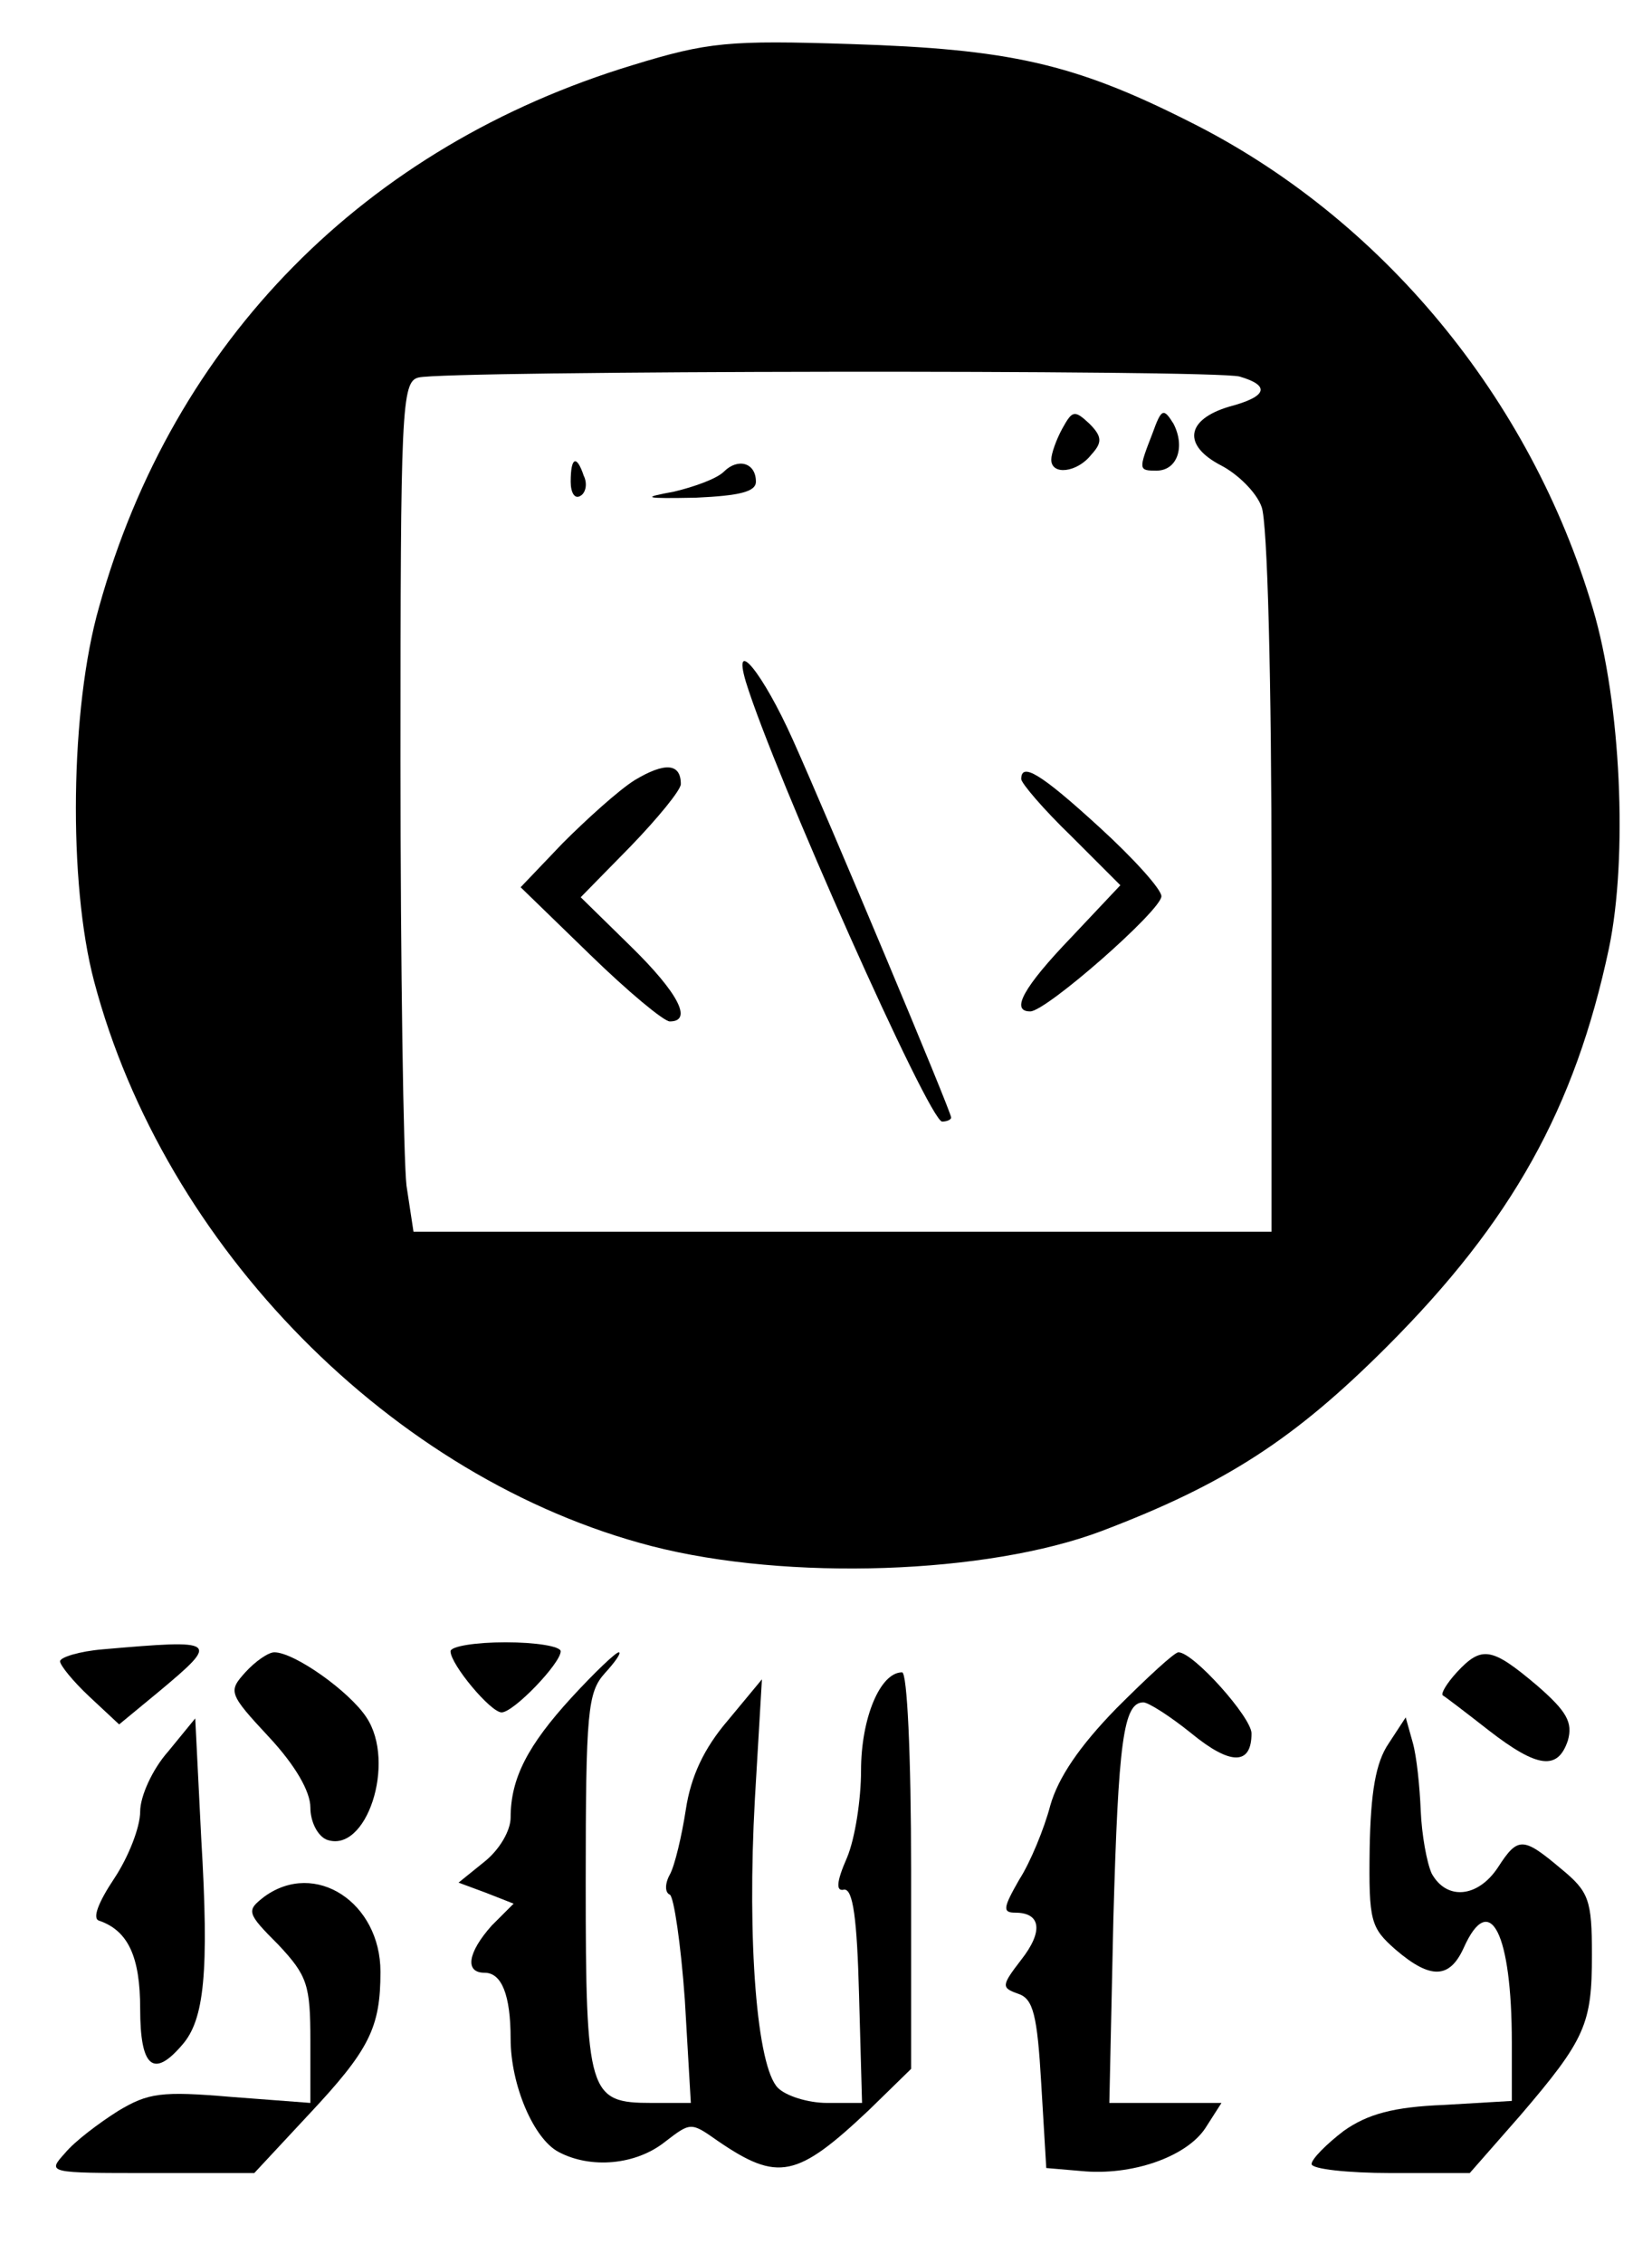 <?xml version="1.0" standalone="no"?>
<!DOCTYPE svg PUBLIC "-//W3C//DTD SVG 20010904//EN"
 "http://www.w3.org/TR/2001/REC-SVG-20010904/DTD/svg10.dtd">
<svg version="1.0" xmlns="http://www.w3.org/2000/svg"
 width="165pt" height="226pt" viewBox="0 0 165 226"
 preserveAspectRatio="xMidYMid meet">

<g transform="translate(0,226) scale(0.1,-0.1)"
fill="#000000" stroke="none">
<path d="M632 2195 c-267 -81 -459 -275 -533 -541 -29 -101 -31 -276 -5 -374
70 -265 298 -497 557 -564 136 -35 335 -28 449 15 124 47 193 92 285 184 125
125 188 238 222 398 19 91 12 245 -16 339 -62 210 -211 391 -404 487 -115 58
-180 72 -337 77 -122 4 -143 2 -218 -21z m606 -311 c31 -9 28 -20 -10 -30 -44
-13 -47 -39 -8 -59 17 -9 35 -27 40 -41 6 -14 10 -176 10 -375 l0 -349 -429 0
-428 0 -7 46 c-3 26 -6 217 -6 425 0 351 1 378 18 382 26 7 794 8 820 1z"/>
<path d="M1061 1832 c-6 -11 -11 -25 -11 -31 0 -16 26 -13 40 5 11 12 11 18
-2 31 -15 14 -17 13 -27 -5z"/>
<path d="M1151 1827 c-14 -36 -14 -37 4 -37 21 0 29 24 17 47 -10 16 -12 15
-21 -10z"/>
<path d="M570 1779 c0 -11 4 -18 10 -14 5 3 7 12 3 20 -7 21 -13 19 -13 -6z"/>
<path d="M723 1789 c-7 -7 -29 -15 -50 -20 -33 -6 -30 -7 22 -6 44 2 60 6 60
16 0 19 -18 24 -32 10z"/>
<path d="M745 1579 c28 -91 183 -439 196 -439 5 0 9 2 9 4 0 6 -123 299 -158
377 -30 67 -61 105 -47 58z"/>
<path d="M634 1481 c-16 -10 -48 -39 -72 -63 l-42 -44 69 -67 c38 -37 74 -67
80 -67 23 0 9 28 -39 75 l-50 49 50 51 c27 28 50 56 50 62 0 21 -16 22 -46 4z"/>
<path d="M1020 1482 c0 -4 22 -30 50 -57 l49 -49 -49 -52 c-48 -50 -61 -74
-41 -74 16 0 131 101 131 115 0 7 -28 38 -62 69 -59 54 -78 65 -78 48z"/>
<path d="M103 613 c-24 -2 -43 -8 -43 -12 0 -4 13 -20 29 -35 l30 -28 40 33
c61 51 59 52 -56 42z"/>
<path d="M450 611 c0 -13 40 -61 51 -61 12 0 59 49 59 61 0 5 -25 9 -55 9 -30
0 -55 -4 -55 -9z"/>
<path d="M245 590 c-17 -19 -17 -21 24 -65 26 -28 41 -54 41 -70 0 -14 7 -28
16 -32 40 -15 70 77 40 122 -17 26 -72 65 -92 65 -6 0 -19 -9 -29 -20z"/>
<path d="M571 565 c-44 -48 -61 -81 -61 -120 0 -13 -11 -32 -26 -44 l-26 -21
27 -10 28 -11 -22 -22 c-24 -27 -27 -47 -7 -47 17 0 26 -22 26 -66 0 -46 23
-100 48 -113 32 -17 77 -13 106 10 26 20 26 20 53 1 60 -41 79 -37 151 31 l42
41 0 198 c0 117 -4 198 -9 198 -22 0 -41 -46 -41 -98 0 -29 -6 -68 -14 -87
-11 -25 -11 -34 -3 -32 9 1 13 -29 15 -105 l3 -108 -35 0 c-19 0 -41 7 -49 15
-21 21 -31 146 -23 289 l7 119 -34 -41 c-24 -28 -37 -56 -42 -89 -4 -26 -11
-56 -16 -65 -5 -9 -5 -18 0 -20 4 -2 11 -49 15 -105 l6 -103 -39 0 c-63 0 -66
8 -66 220 0 171 2 190 19 209 11 12 17 21 14 21 -3 0 -24 -20 -47 -45z"/>
<path d="M1115 554 c-37 -38 -58 -69 -66 -97 -6 -23 -20 -57 -31 -74 -16 -28
-17 -33 -4 -33 26 0 28 -19 6 -47 -20 -26 -20 -28 -3 -34 15 -5 19 -21 23 -90
l5 -84 35 -3 c50 -5 105 14 124 43 l16 25 -56 0 -56 0 4 183 c5 178 10 217 30
217 5 0 27 -14 48 -31 39 -32 60 -32 60 0 0 16 -58 81 -73 81 -4 0 -31 -25
-62 -56z"/>
<path d="M1455 590 c-10 -11 -16 -21 -14 -23 2 -1 23 -17 46 -35 49 -38 69
-40 79 -10 5 18 -1 29 -31 55 -45 38 -55 40 -80 13z"/>
<path d="M168 511 c-16 -18 -28 -45 -28 -60 0 -16 -12 -46 -26 -67 -16 -24
-22 -40 -15 -42 29 -10 41 -36 41 -88 0 -58 13 -70 42 -36 22 25 27 72 19 206
l-6 120 -27 -33z"/>
<path d="M1387 519 c-13 -19 -18 -49 -19 -105 -1 -73 1 -79 26 -101 35 -30 54
-29 68 2 26 58 48 15 48 -95 l0 -58 -68 -4 c-50 -2 -76 -9 -100 -26 -17 -13
-32 -28 -32 -33 0 -5 36 -9 79 -9 l79 0 50 57 c66 77 72 92 72 161 0 55 -3 63
-31 86 -38 32 -43 32 -63 1 -20 -30 -51 -33 -66 -6 -5 11 -10 39 -11 63 -1 24
-4 54 -8 68 l-7 25 -17 -26z"/>
<path d="M264 366 c-18 -14 -18 -16 14 -48 29 -31 32 -40 32 -96 l0 -62 -79 6
c-70 6 -83 4 -113 -14 -19 -12 -43 -30 -53 -42 -18 -20 -18 -20 85 -20 l104 0
54 58 c61 65 72 87 72 143 0 69 -65 112 -116 75z"/>
</g>
</svg>

